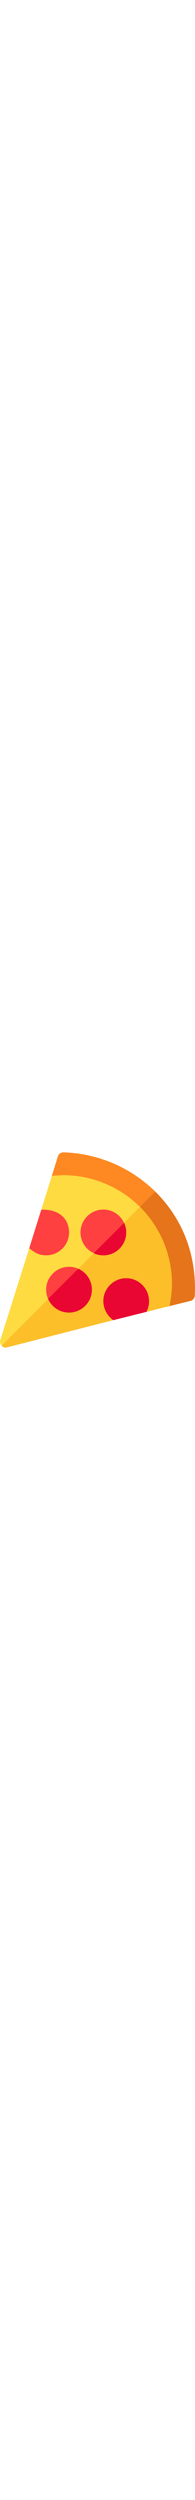 <svg version="1.1" width="40" id="Capa_1" xmlns="http://www.w3.org/2000/svg" xmlns:xlink="http://www.w3.org/1999/xlink" x="0px" y="0px" viewBox="0 0 512.001 512.001" style="enable-background:new 0 0 512.001 512.001;" xml:space="preserve"><path style="fill:#FE8821;" d="M407.578,102.892c67.67,66.399,109.46,161.221,103.732,273.015 c-0.423,6.364-4.879,12.09-11.455,13.575l-54.729,13.577c-0.214-1.485-10.82-21.849-24.183-47.517 c3.394-75.094-26.304-142.977-74.883-191.131c-47.73-47.305-113.702-75.942-184.554-74.246L136.049,61.74l15.91-51.125 c1.91-6.576,8.273-10.819,14.851-10.607C257.812,2.766,343.939,40.102,407.578,102.892z"/><path style="fill:#E5741A;" d="M407.578,102.892c67.67,66.399,109.46,161.221,103.732,273.015 c-0.423,6.364-4.879,12.09-11.455,13.575l-54.729,13.577c-0.214-1.485-10.82-21.849-24.183-47.517 c3.394-75.094-26.304-142.977-74.883-191.131L407.578,102.892z"/><path style="fill:#FEDB41;" d="M367.485,142.985c51.76,51.76,84.005,123.036,84.003,201.95c-0.212,15.91-1.696,32.244-4.666,48.791 l-1.484,9.545l-9.547,1.908l-51.123,12.941l-55.154-39.456l-32.457,61.306L18.8,511.135c-4.242,2.121-10.394,0.212-14.425-4.243 c-3.181-3.606-5.302-9.122-3.606-14.637l75.882-240.869l62.792-26.305l-31.184-74.457l27.789-88.883l9.759-0.848 c7.001-0.638,13.577-0.849,20.576-1.062C244.661,60.042,315.937,91.862,367.485,142.985z"/><path style="fill:#FCBF29;" d="M367.485,142.985c51.76,51.76,84.005,123.036,84.003,201.95c-0.212,15.91-1.696,32.244-4.666,48.791 l-1.484,9.545l-9.547,1.908l-51.123,12.941l-55.154-39.456l-32.457,61.306L18.8,511.135c-4.242,2.121-10.394,0.212-14.425-4.243 L367.485,142.985z"/><g><path style="fill:#FF4040;" d="M271.39,149.986c-33.094,0-60.034,26.94-60.034,60.034c0,24.183,14.212,44.758,34.789,54.306 c7.638,3.818,16.335,5.728,25.244,5.727c33.094,0,60.034-26.94,60.034-60.034c0-8.908-1.908-17.606-5.728-25.242 C316.148,164.199,295.573,149.986,271.39,149.986z"/><path style="fill:#FF4040;" d="M121.307,269.959c-20.454,0-30.14-7.562-44.616-18.513l31.549-100.94 c49.27-2.297,73.066,26.265,73.066,59.453C181.307,243.05,154.398,269.959,121.307,269.959z"/><path style="fill:#FF4040;" d="M205.416,305.055c-7.424-3.182-15.698-5.091-24.183-5.091c-33.091,0-60.032,26.941-60.032,60.032 c0,8.486,1.908,16.759,5.091,24.183c9.334,21.214,30.335,35.85,54.943,35.85c33.091,0,60.032-26.941,60.032-60.032 C241.266,335.389,226.63,314.388,205.416,305.055z"/></g><g><path style="fill:#EA0632;" d="M391.307,389.959c0,12.217-2.624,18.658-6.599,28.2l-87.601,21.899l-5.7-5.099 c-12.599-11.4-20.099-27.9-20.099-45c0-33.001,27.001-60,60-60S391.307,356.958,391.307,389.959z"/><path style="fill:#EA0632;" d="M205.416,305.055c21.215,9.334,35.85,30.335,35.85,54.943c0,33.091-26.941,60.032-60.032,60.032 c-24.608,0-45.609-14.636-54.943-35.85L205.416,305.055z"/><path style="fill:#EA0632;" d="M271.388,270.052c-8.909,0.001-17.606-1.908-25.244-5.727l79.55-79.549 c3.82,7.636,5.728,16.335,5.728,25.242C331.422,243.112,304.482,270.052,271.388,270.052z"/></g></svg>
